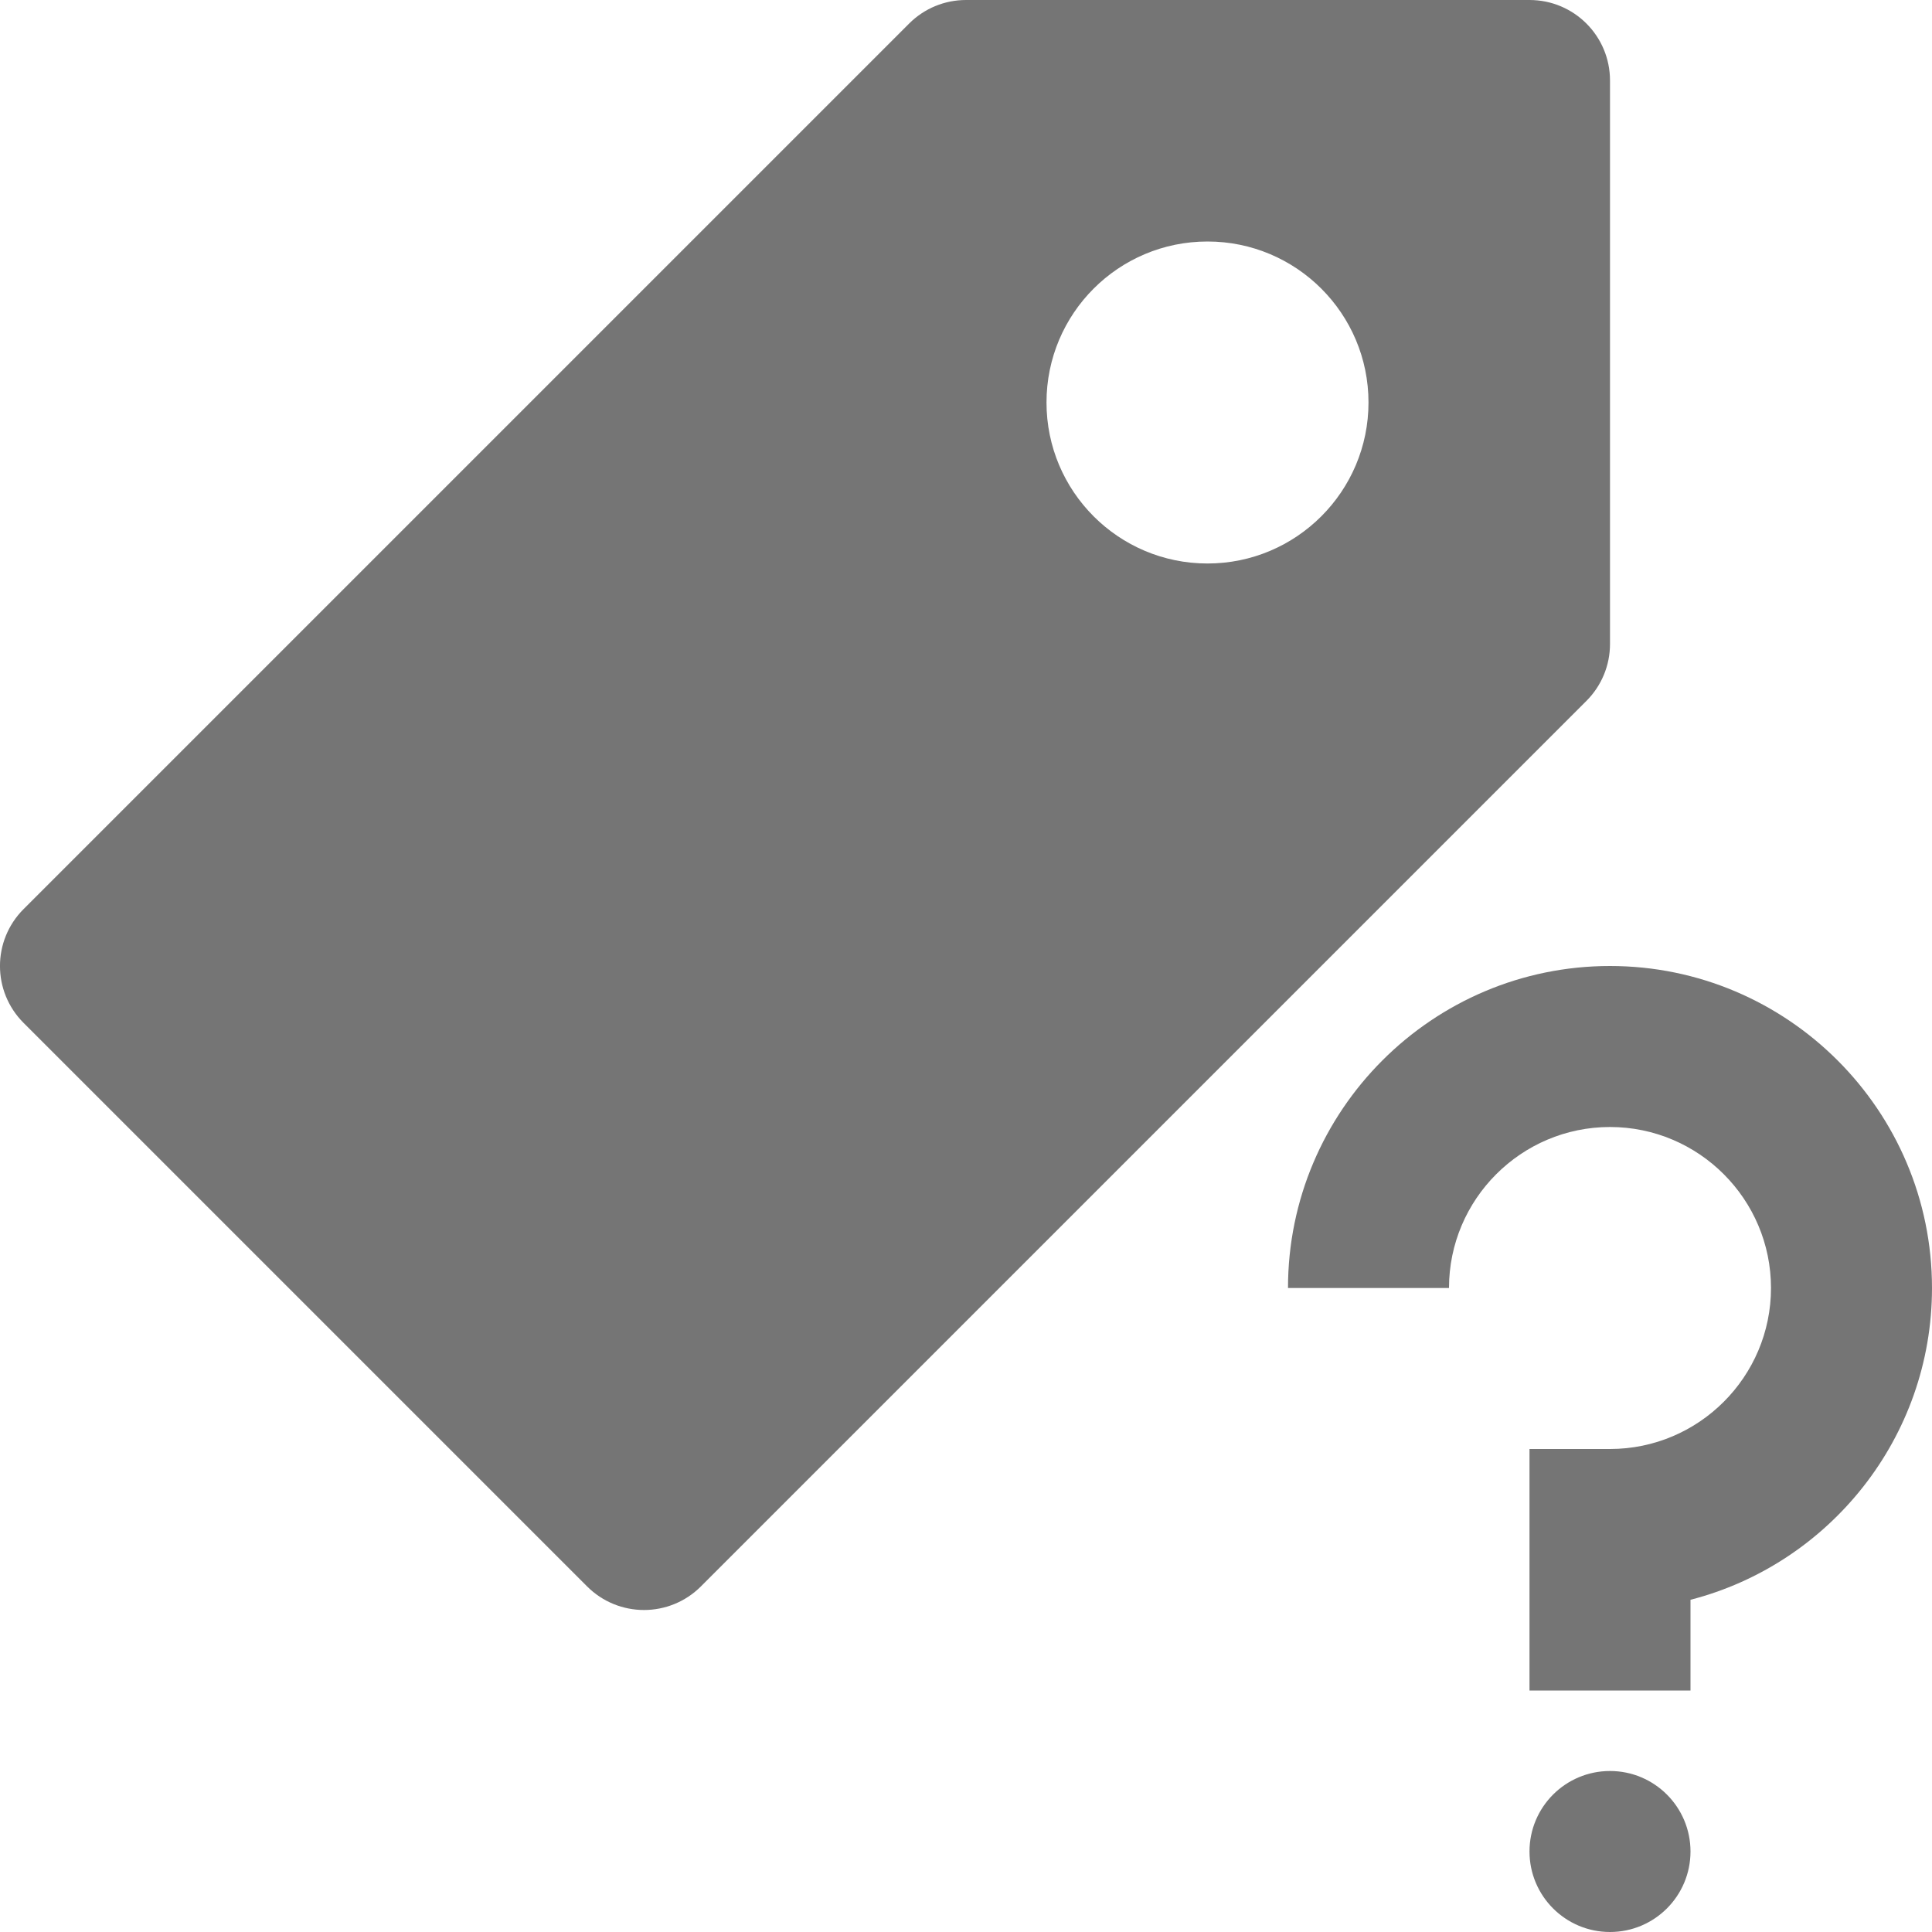 <?xml version="1.0" encoding="utf-8"?>
<!-- Generator: Adobe Illustrator 17.1.0, SVG Export Plug-In . SVG Version: 6.00 Build 0)  -->
<!DOCTYPE svg PUBLIC "-//W3C//DTD SVG 1.1//EN" "http://www.w3.org/Graphics/SVG/1.1/DTD/svg11.dtd">
<svg version="1.1" xmlns="http://www.w3.org/2000/svg" xmlns:xlink="http://www.w3.org/1999/xlink" x="0px" y="0px" width="24px"
	 height="24px" viewBox="0 0 24 24" enable-background="new 0 0 24 24" xml:space="preserve">
<g id="Frame_-_24px">
	<rect fill="none" width="24" height="24"/>
</g>
<g id="Filled_Icons">
	<g>
		<path fill="#757575" d="M19,0h-7c-0.266,0-0.519,0.105-0.707,0.293l-11,11c-0.391,0.391-0.391,1.023,0,1.414l7,7
			C7.488,19.902,7.744,20,8,20c0.256,0,0.512-0.098,0.707-0.293l11-11C19.895,8.519,20,8.266,20,8V1C20,0.447,19.553,0,19,0z M15,7
			c-1.106,0-2-0.897-2-2c0-1.105,0.894-2,2-2c1.104,0,2,0.895,2,2C17,6.103,16.104,7,15,7z"/>
		<path fill="#757575" d="M20,12c-2.206,0-4,1.794-4,4h2c0-1.102,0.897-2,2-2s2,0.898,2,2s-0.897,2-2,2h-1v3h2v-1.127
			c1.724-0.444,3-2.013,3-3.873C24,13.794,22.206,12,20,12z"/>
		<circle fill="#757575" cx="20" cy="23" r="1"/>
	</g>
</g>
</svg>
